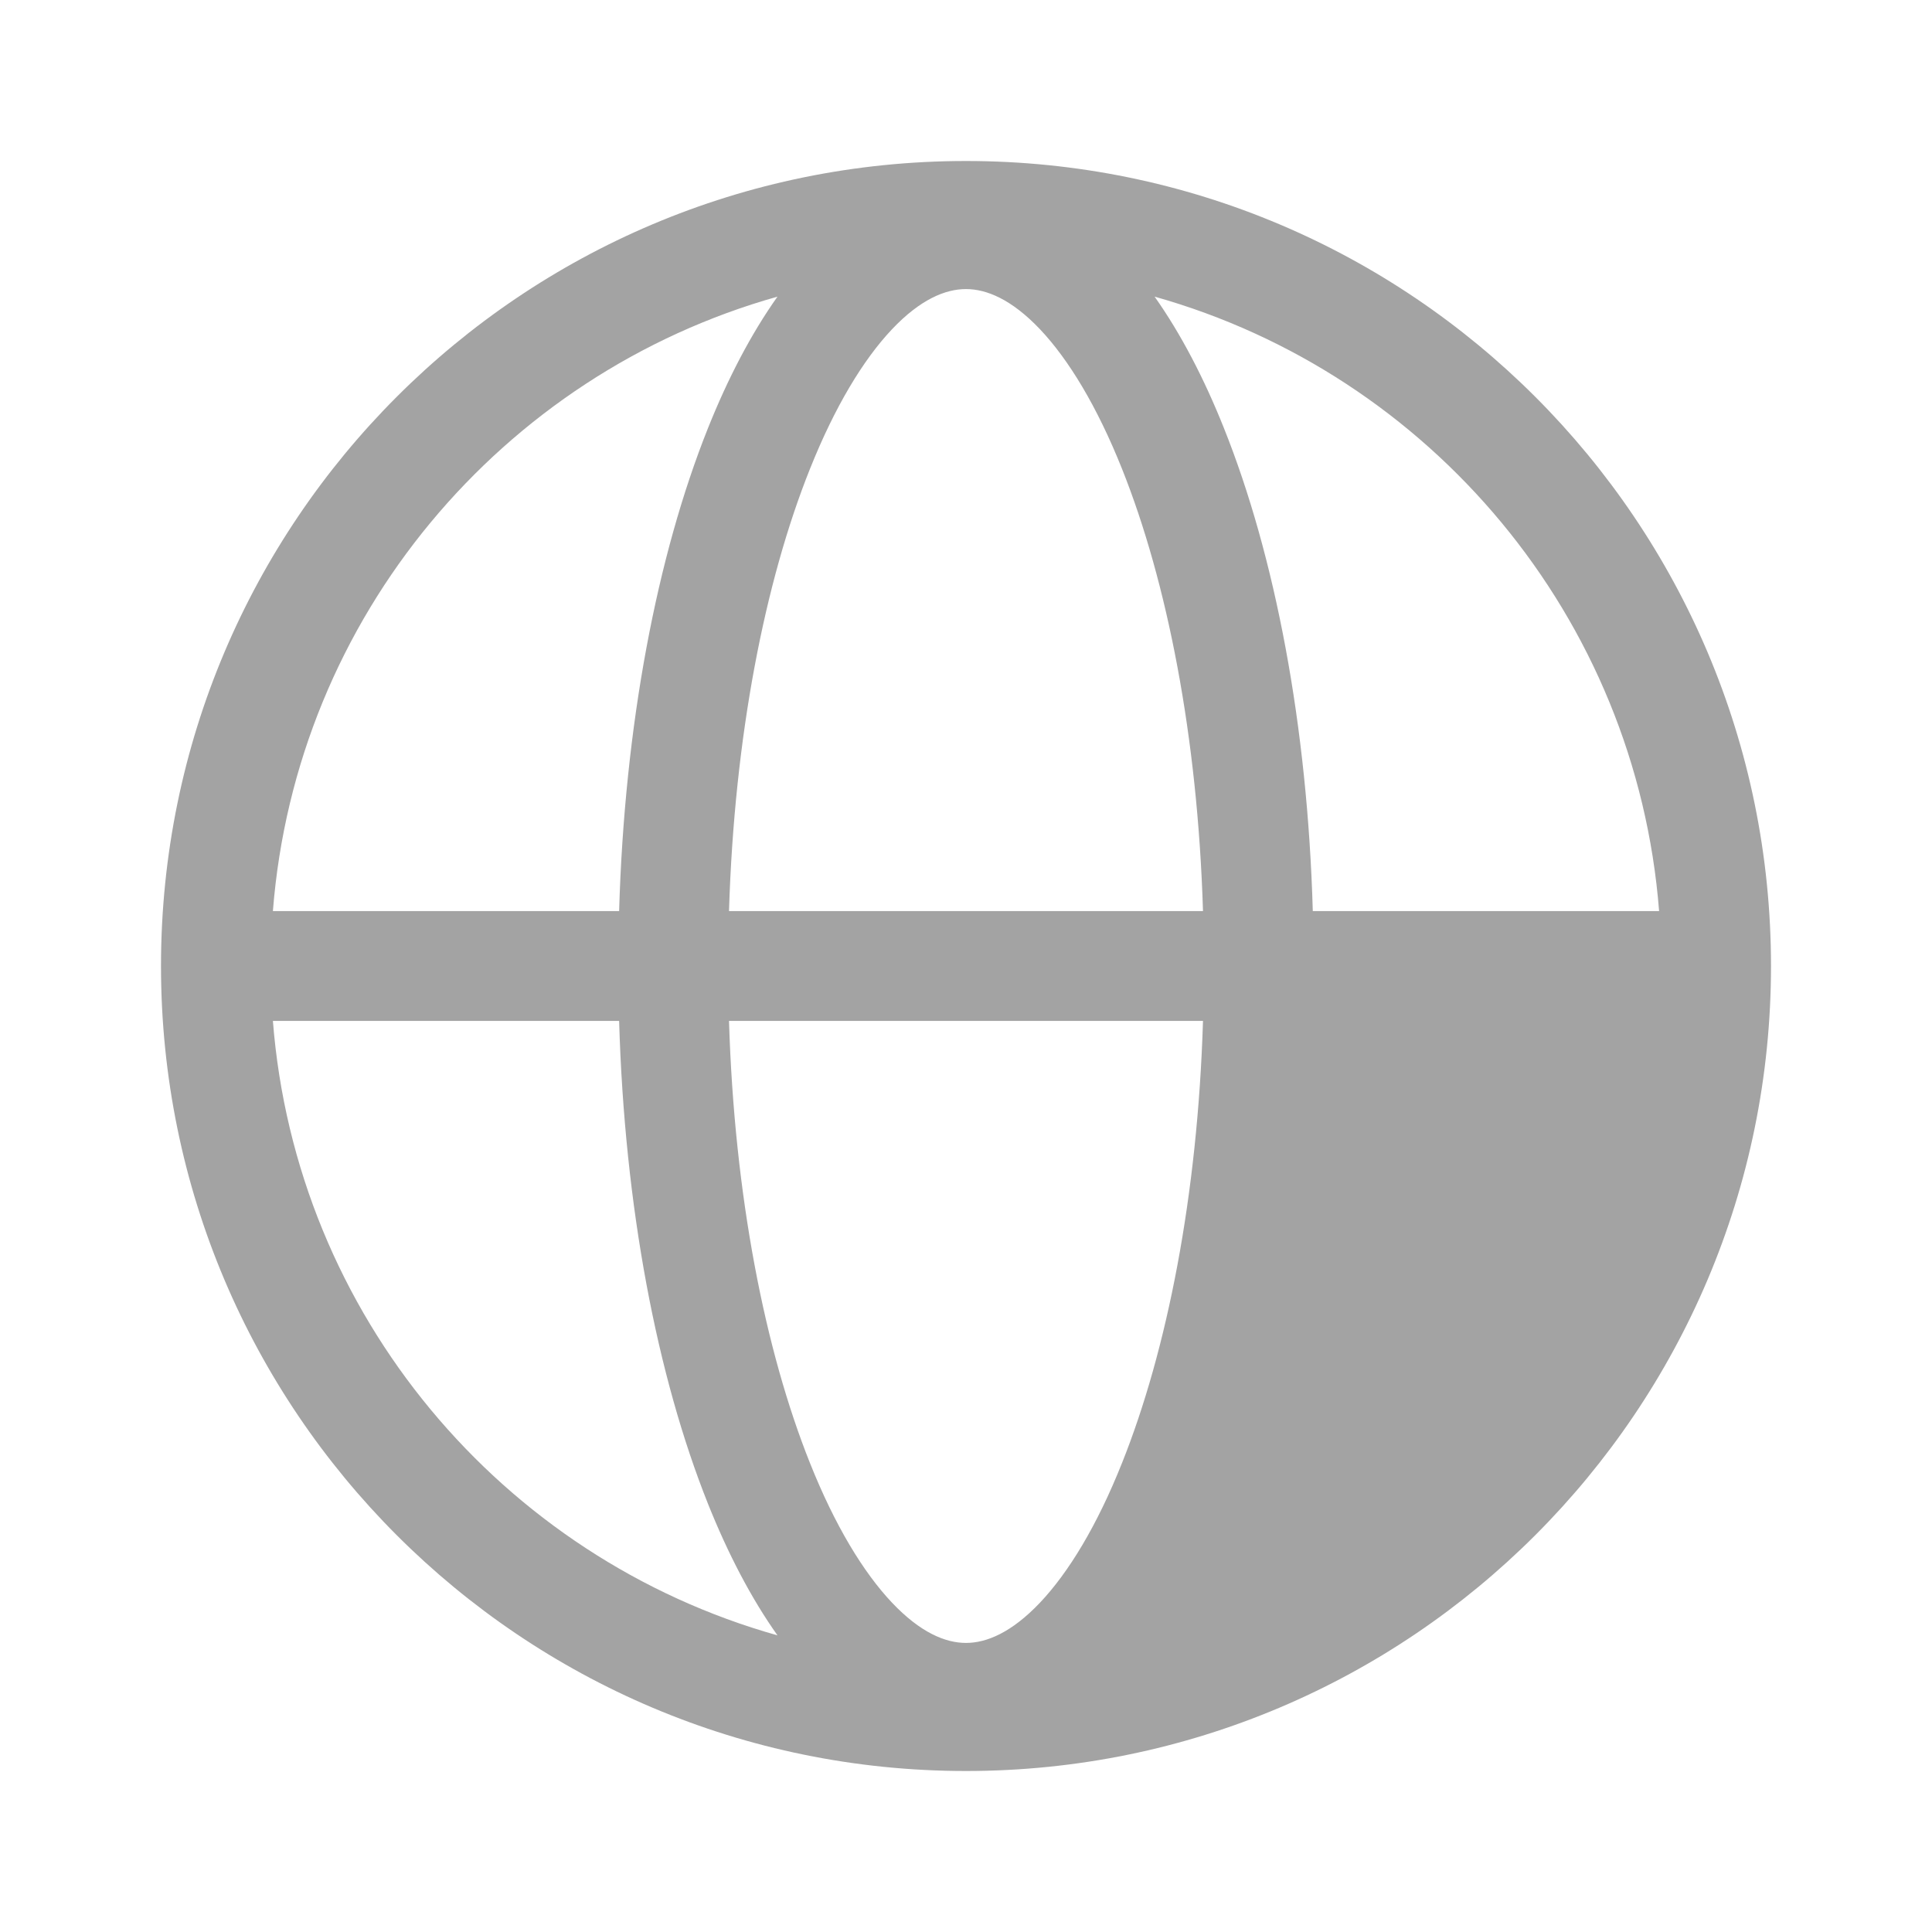 <svg id="vector" xmlns="http://www.w3.org/2000/svg" width="24" height="24" viewBox="0 0 24 24">
    <path fill="#a3a3a3" d="M9.658,20.315C9.329,19.851 9.041,19.296 8.795,18.681C8.16,17.091 7.758,14.99 7.691,12.682H3.39C3.676,16.337 6.237,19.353 9.658,20.315ZM3.39,11.318H7.691C7.758,9.01 8.16,6.907 8.795,5.318C9.041,4.703 9.329,4.149 9.658,3.685C6.237,4.647 3.676,7.663 3.39,11.318ZM20.61,12.682C20.324,16.337 17.763,19.353 14.342,20.315C14.671,19.851 14.958,19.296 15.204,18.681C15.84,17.092 16.242,14.99 16.308,12.682H20.61ZM20.61,11.318C20.324,7.663 17.764,4.647 14.343,3.685C14.671,4.149 14.959,4.704 15.204,5.318C15.84,6.907 16.242,9.01 16.308,11.318H20.61ZM22,12C22,17.523 17.523,22 12,22C6.477,22 2,17.523 2,12C2,6.477 6.477,2 12,2C17.523,2 22,6.477 22,12ZM10.062,5.824C9.501,7.225 9.122,9.15 9.056,11.318H14.944C14.878,9.15 14.498,7.225 13.938,5.824C13.629,5.05 13.276,4.468 12.92,4.091C12.565,3.717 12.254,3.591 12,3.591C11.745,3.591 11.434,3.717 11.08,4.091C10.724,4.468 10.371,5.05 10.062,5.824ZM13.938,18.174C14.498,16.774 14.878,14.85 14.944,12.682H9.056C9.122,14.85 9.502,16.774 10.062,18.175C10.371,18.95 10.724,19.531 11.08,19.908C11.434,20.282 11.745,20.409 12,20.409C12.254,20.409 12.565,20.282 12.92,19.908C13.276,19.531 13.629,18.95 13.938,18.174Z" fill-rule="1" id="path_0"/>
</svg>
